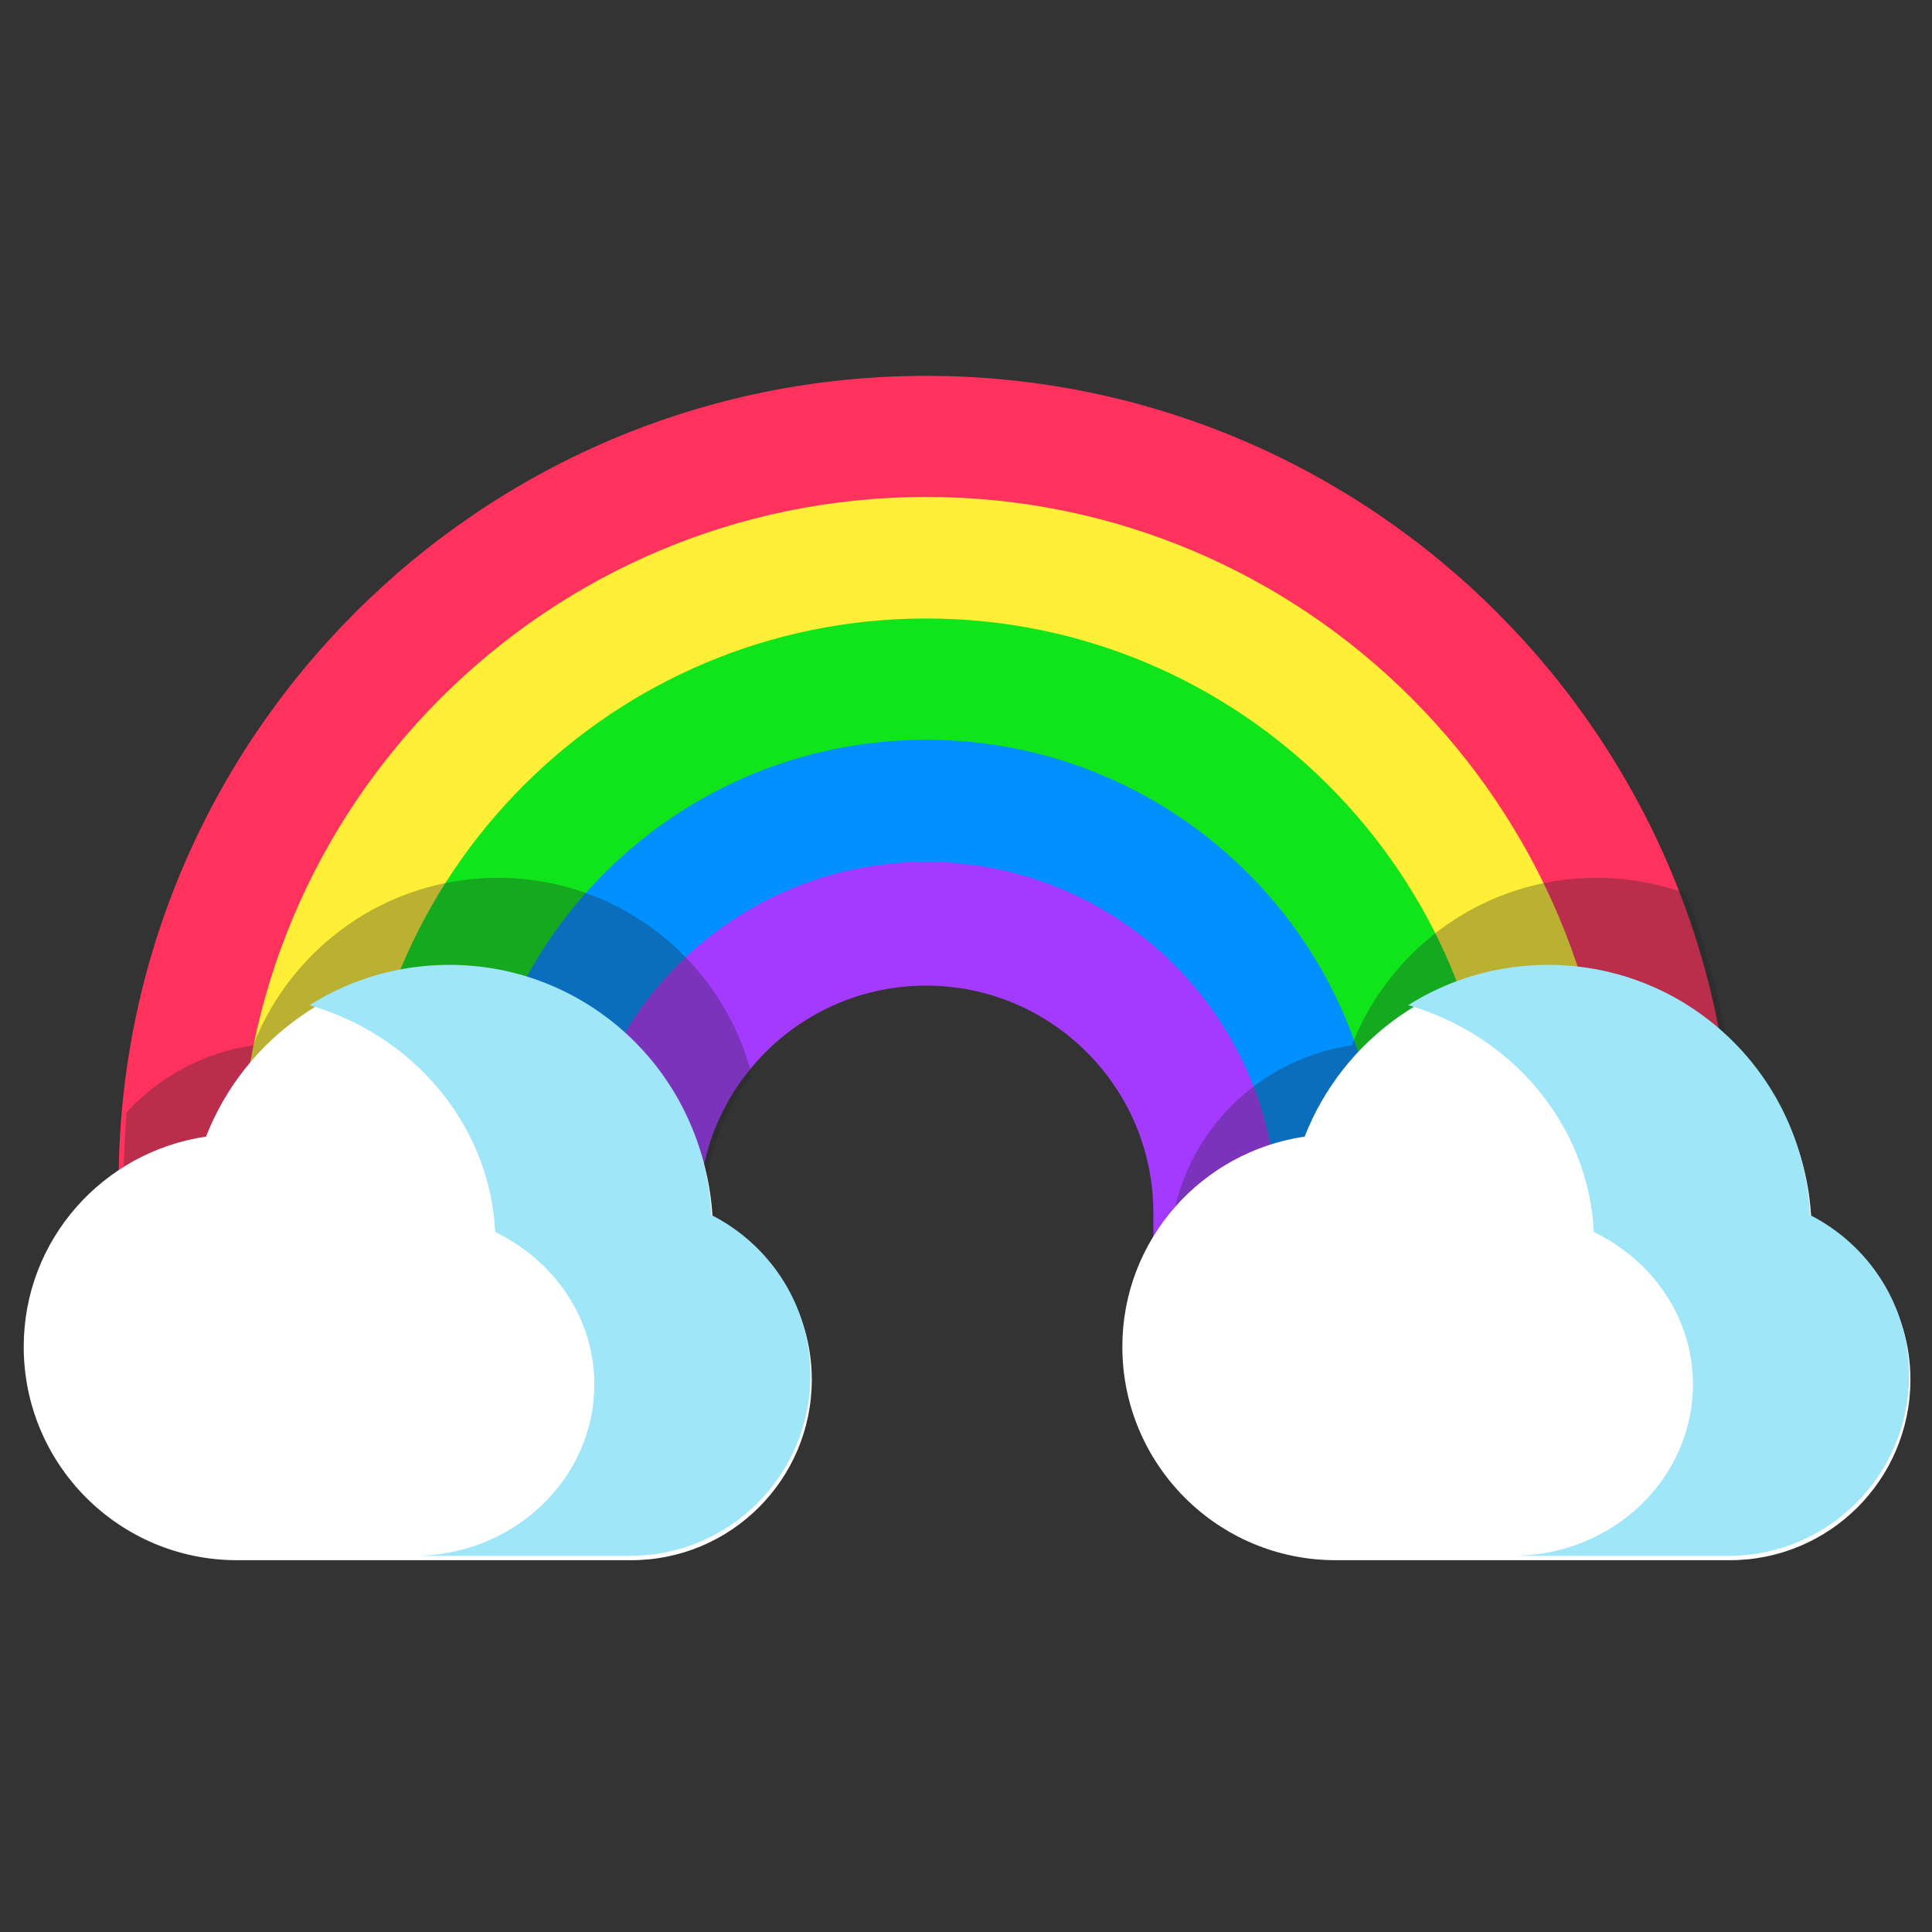<?xml version="1.0" encoding="UTF-8" standalone="no"?>
<!DOCTYPE svg PUBLIC "-//W3C//DTD SVG 1.1//EN" "http://www.w3.org/Graphics/SVG/1.1/DTD/svg11.dtd">
<svg width="100%" height="100%" viewBox="0 0 512 512" version="1.1" xmlns="http://www.w3.org/2000/svg" xmlns:xlink="http://www.w3.org/1999/xlink" xml:space="preserve" xmlns:serif="http://www.serif.com/" style="fill-rule:evenodd;clip-rule:evenodd;stroke-linejoin:round;stroke-miterlimit:2;">
    <rect x="0" y="0" width="512" height="512" fill="#333333" stroke="none"/>
    <g id="Rainbow--All-Colors-" serif:id="Rainbow (All Colors)" transform="matrix(1.313,0,0,1.313,-1652.1,-665.715)">
        <g transform="matrix(1.189,0,0,1.189,-347.289,616.649)">
            <g transform="matrix(0.75,0,0,0.75,-33.443,-46.785)">
                <path d="M1871.89,252.32L1871.89,207.276C1871.89,106.404 1953.79,24.508 2054.66,24.508C2155.53,24.508 2237.43,106.404 2237.43,207.276L2237.43,252.32L2209.43,252.32L2209.43,207.276C2209.43,121.857 2140.08,52.508 2054.66,52.508C1969.24,52.508 1899.89,121.857 1899.89,207.276L1899.89,252.32L1871.89,252.32Z" style="fill:rgb(255,50,93);"/>
            </g>
            <g transform="matrix(0.75,0,0,0.75,-33.443,-46.475)">
                <path d="M1899.27,252.32L1899.27,206.901C1899.27,121.136 1968.89,51.506 2054.66,51.506C2140.43,51.506 2210.05,121.136 2210.05,206.901L2210.05,252.32L2182.05,252.32L2182.05,206.901C2182.05,136.59 2124.97,79.506 2054.66,79.506C1984.35,79.506 1927.27,136.59 1927.27,206.901L1927.27,252.32L1899.27,252.32Z" style="fill:rgb(255,239,54);"/>
            </g>
            <g transform="matrix(0.75,0,0,0.75,-33.443,-46.546)">
                <path d="M1925.85,252.32L1925.85,207.922C1925.85,136.828 1983.57,79.109 2054.66,79.109C2125.75,79.109 2183.47,136.828 2183.47,207.922L2183.47,252.32L2155.47,252.32L2155.47,207.922C2155.47,152.282 2110.3,107.109 2054.66,107.109C1999.02,107.109 1953.85,152.282 1953.85,207.922L1953.85,252.32L1925.85,252.32Z" style="fill:rgb(16,229,27);"/>
            </g>
            <g transform="matrix(0.75,0,0,0.75,-33.443,-46.894)">
                <path d="M1951.69,252.32L1951.69,209.993C1951.69,153.165 1997.83,107.028 2054.66,107.028C2111.49,107.028 2157.63,153.165 2157.63,209.993L2157.63,252.32L2129.63,252.32L2129.63,209.993C2129.63,168.619 2096.03,135.028 2054.66,135.028C2013.29,135.028 1979.69,168.619 1979.69,209.993L1979.69,252.32L1951.69,252.32Z" style="fill:rgb(0,144,255);"/>
            </g>
            <g transform="matrix(0.75,0,0,0.75,-33.443,-46.643)">
                <path d="M1975.23,252.32L1975.23,213.763C1975.23,169.926 2010.82,134.336 2054.66,134.336C2098.5,134.336 2134.09,169.926 2134.09,213.763L2134.09,252.32L2106.09,252.32L2106.09,213.763C2106.09,185.38 2083.04,162.336 2054.66,162.336C2026.28,162.336 2003.23,185.38 2003.23,213.763L2003.23,252.32L1975.23,252.32Z" style="fill:rgb(164,58,254);"/>
            </g>
        </g>
        <g transform="matrix(1,0,0,1,-546.23,-81.329)">
            <path d="M1853.87,867.491L1829.44,867.491L1829.44,827.299C1829.44,737.292 1902.51,664.217 1992.52,664.217C2082.53,664.217 2155.6,737.292 2155.6,827.299L2155.6,867.491L2131.18,867.491L2131.18,867.86L2106.19,867.86L2106.19,867.775L2082.48,867.775L2082.48,867.362L2063.39,867.362L2063.39,867.66L2038.41,867.66L2038.41,833.256C2038.41,807.93 2017.85,787.369 1992.52,787.369C1967.2,787.369 1946.63,807.93 1946.63,833.256L1946.63,867.66L1921.65,867.66L1921.65,867.362L1902.57,867.362L1902.57,867.775L1878.85,867.775L1878.85,867.86L1853.87,867.86L1853.87,867.491Z" style="fill:none;"/>
            <clipPath id="_clip1">
                <path d="M1853.87,867.491L1829.44,867.491L1829.44,827.299C1829.44,737.292 1902.51,664.217 1992.52,664.217C2082.53,664.217 2155.6,737.292 2155.6,827.299L2155.6,867.491L2131.18,867.491L2131.18,867.86L2106.19,867.86L2106.19,867.775L2082.48,867.775L2082.48,867.362L2063.39,867.362L2063.39,867.66L2038.41,867.66L2038.41,833.256C2038.41,807.93 2017.85,787.369 1992.52,787.369C1967.2,787.369 1946.63,807.93 1946.63,833.256L1946.63,867.66L1921.65,867.66L1921.65,867.362L1902.57,867.362L1902.57,867.775L1878.85,867.775L1878.85,867.86L1853.87,867.86L1853.87,867.491Z"/>
            </clipPath>
            <g clip-path="url(#_clip1)">
                <g id="Cloud" transform="matrix(6.627,0,0,6.627,-4450.34,-19440.2)">
                    <path d="M970,3061.5C970,3064.54 967.538,3067 964.5,3067C964.499,3067 964.498,3067 964.497,3067L964.497,3067L952.497,3067L952.497,3067C948.908,3067 946,3064.09 946,3060.5C946,3057.24 948.415,3054.56 951.552,3054.1C952.715,3051.12 955.607,3049 959,3049C963.289,3049 966.779,3052.38 966.981,3056.62C968.765,3057.53 970,3059.36 970,3061.5Z" style="fill:rgb(33,37,41);fill-opacity:0.31;"/>
                </g>
                <g id="Cloud1" serif:id="Cloud" transform="matrix(6.627,0,0,6.627,-4228.59,-19440.2)">
                    <path d="M970,3061.5C970,3064.54 967.538,3067 964.5,3067C964.499,3067 964.498,3067 964.497,3067L964.497,3067L952.497,3067L952.497,3067C948.908,3067 946,3064.09 946,3060.5C946,3057.24 948.415,3054.56 951.552,3054.1C952.715,3051.12 955.607,3049 959,3049C963.289,3049 966.779,3052.38 966.981,3056.62C968.765,3057.53 970,3059.36 970,3061.5Z" style="fill:rgb(33,37,41);fill-opacity:0.31;"/>
                </g>
            </g>
        </g>
        <g transform="matrix(1.299,0,0,1.299,312.973,-174.714)">
            <g id="Cloud2" serif:id="Cloud" transform="matrix(5.102,0,0,5.102,-4095.1,-14880.6)">
                <path d="M970,3061.5C970,3064.54 967.538,3067 964.5,3067C964.499,3067 964.498,3067 964.497,3067L964.497,3067L952.497,3067L952.497,3067C948.908,3067 946,3064.09 946,3060.5C946,3057.24 948.415,3054.56 951.552,3054.1C952.715,3051.12 955.607,3049 959,3049C963.289,3049 966.779,3052.38 966.981,3056.62C968.765,3057.53 970,3059.36 970,3061.5Z" style="fill:white;"/>
            </g>
            <g id="Shadow" transform="matrix(1,0,0,1,-546.23,-81.329)">
                <path d="M1322.03,762.325C1328.31,758.356 1335.76,756.058 1343.74,756.058C1365.62,756.058 1383.43,773.289 1384.46,794.917C1393.56,799.554 1399.86,808.913 1399.86,819.829C1399.86,835.327 1387.3,847.89 1371.8,847.89C1371.8,847.89 1371.79,847.889 1371.79,847.889L1371.79,847.89L1338.22,847.89C1353.72,847.89 1366.28,835.956 1366.28,821.234C1366.28,810.865 1359.98,801.976 1350.88,797.57C1350.04,780.903 1338.16,766.984 1322.03,762.325ZM1338.22,847.89L1338.2,847.89L1338.2,847.889L1338.22,847.89Z" style="fill:rgb(158,230,248);"/>
            </g>
        </g>
        <g transform="matrix(1.299,0,0,1.299,534.715,-174.714)">
            <g id="Cloud3" serif:id="Cloud" transform="matrix(5.102,0,0,5.102,-4095.1,-14880.6)">
                <path d="M970,3061.5C970,3064.54 967.538,3067 964.5,3067C964.499,3067 964.498,3067 964.497,3067L964.497,3067L952.497,3067L952.497,3067C948.908,3067 946,3064.09 946,3060.5C946,3057.24 948.415,3054.56 951.552,3054.1C952.715,3051.12 955.607,3049 959,3049C963.289,3049 966.779,3052.38 966.981,3056.62C968.765,3057.53 970,3059.36 970,3061.5Z" style="fill:white;"/>
            </g>
            <g id="Shadow1" serif:id="Shadow" transform="matrix(1,0,0,1,-546.23,-81.329)">
                <path d="M1322.03,762.325C1328.31,758.356 1335.76,756.058 1343.74,756.058C1365.62,756.058 1383.43,773.289 1384.46,794.917C1393.56,799.554 1399.86,808.913 1399.86,819.829C1399.86,835.327 1387.3,847.89 1371.8,847.89C1371.8,847.89 1371.79,847.889 1371.79,847.889L1371.79,847.89L1338.22,847.89C1353.72,847.89 1366.28,835.956 1366.28,821.234C1366.28,810.865 1359.98,801.976 1350.88,797.57C1350.04,780.903 1338.16,766.984 1322.03,762.325ZM1338.22,847.89L1338.2,847.89L1338.2,847.889L1338.22,847.89Z" style="fill:rgb(158,230,248);"/>
            </g>
        </g>
    </g>
</svg>
